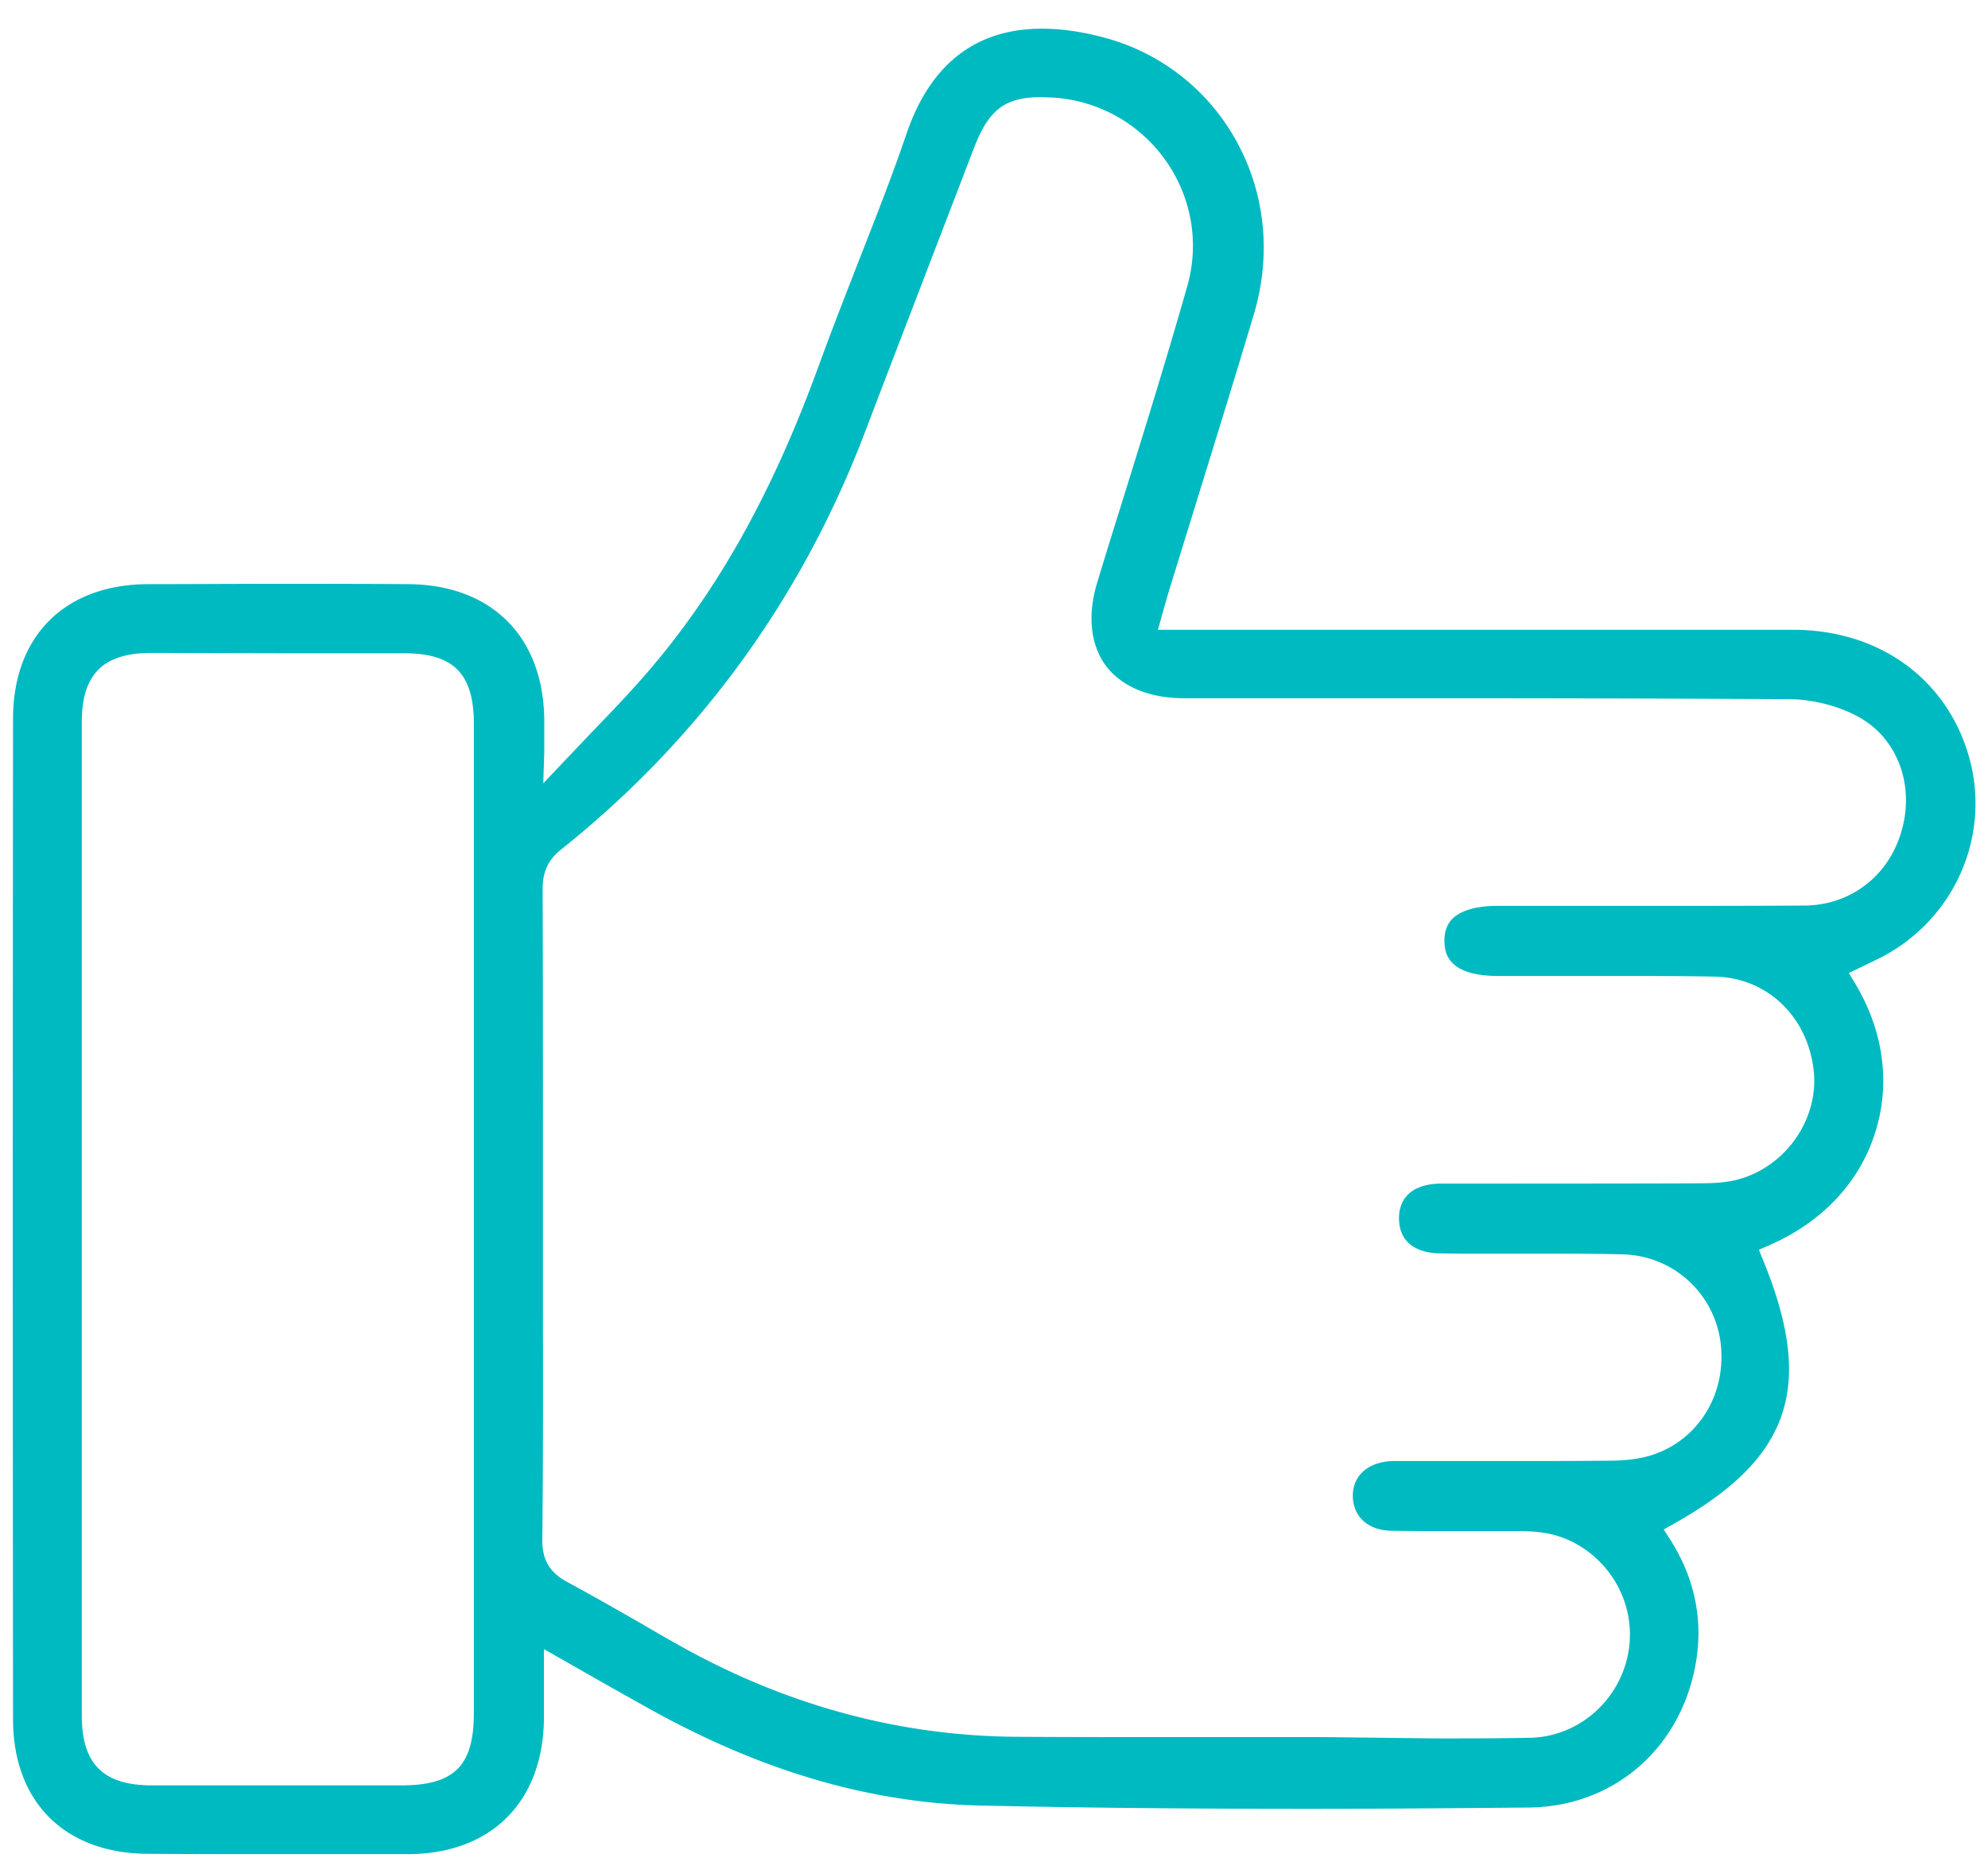 <svg width="61" height="57" fill="none" xmlns="http://www.w3.org/2000/svg"><path d="M8.43 56.88c-1.3 0-2.59 0-3.89-.01C1.99 56.86.4 55.28.4 52.74.39 42.51.39 32.28.4 22.05c0-2.54 1.59-4.12 4.14-4.13 1.3 0 2.59-.01 3.89-.01 1.36 0 2.72 0 4.08.01 2.57.01 4.17 1.61 4.19 4.17v.98l-.03.96s1.29-1.36 1.52-1.6c.52-.54 1.05-1.09 1.55-1.66 2.23-2.55 3.95-5.6 5.4-9.6.38-1.04.78-2.06 1.18-3.09.51-1.3 1.04-2.64 1.5-3.99.73-2.13 2.13-3.21 4.15-3.21.56 0 1.17.08 1.82.25a6.54 6.54 0 014.11 3.13c.92 1.62 1.12 3.53.58 5.36-.57 1.91-1.16 3.81-1.75 5.72l-.86 2.78-.13.45-.21.75h19.49c2.59 0 4.64 1.45 5.36 3.77.76 2.45-.36 5.09-2.66 6.28-.14.07-.29.14-.43.21l-.56.27.2.33c.87 1.46 1.09 3.08.6 4.59-.48 1.51-1.63 2.73-3.24 3.43l-.32.14.13.32c1.59 3.88.85 6.07-2.73 8.08l-.32.18.2.31c.78 1.23 1.03 2.55.76 3.92-.5 2.55-2.54 4.27-5.09 4.3-2.27.02-4.54.04-6.81.04-3.54 0-6.81-.03-9.98-.1-3.4-.07-6.73-1.04-10.19-2.96-.59-.33-1.18-.66-1.81-1.02l-1.44-.82v2.12c-.02 2.57-1.62 4.17-4.19 4.17H8.43zM4.64 20.03c-1.47 0-2.13.65-2.13 2.12v30.48c0 1.47.65 2.13 2.11 2.14h7.7c1.62 0 2.22-.6 2.22-2.22V22.21c0-1.54-.62-2.17-2.14-2.17H8.52l-3.88-.01zm39.38 33.3c.98 0 1.95 0 2.93-.02 1.54-.03 2.85-1.23 3.04-2.79.19-1.54-.8-3.01-2.29-3.43-.38-.1-.77-.12-1.14-.12h-2.45c-.47 0-.93 0-1.4-.01-.73-.01-1.18-.42-1.2-1.05-.01-.64.46-1.06 1.22-1.09h3.65c.99 0 1.99 0 2.98-.01.55 0 .98-.06 1.35-.18 1.44-.48 2.29-1.91 2.08-3.48a3.098 3.098 0 00-2.99-2.67c-.76-.02-1.53-.02-2.29-.02h-2.07c-.41 0-.82 0-1.23-.01-.46 0-.82-.13-1.04-.37-.18-.2-.26-.48-.24-.81.07-.83.84-.96 1.29-.96 1.03 0 6.88 0 7.91-.01.37 0 .81-.01 1.21-.12 1.47-.4 2.48-1.87 2.31-3.35-.19-1.66-1.44-2.84-3.03-2.87-1.04-.02-2.07-.02-3.11-.02h-3.54c-1.64 0-1.64-.8-1.65-1.07 0-.29.08-.51.24-.68.26-.26.74-.4 1.38-.4h4.76c1.56 0 3.12 0 4.67-.01 1.39-.01 2.55-.88 2.96-2.23.43-1.39-.07-2.83-1.22-3.51-.61-.36-1.43-.58-2.17-.59-3.4-.02-6.8-.03-10.2-.03h-8.41c-1.07 0-1.92-.36-2.4-1-.47-.64-.57-1.55-.26-2.56.28-.93.57-1.85.86-2.78.64-2.06 1.3-4.19 1.9-6.3.38-1.33.13-2.75-.68-3.88a4.572 4.572 0 00-3.51-1.91c-.1 0-.2-.01-.29-.01-1.11 0-1.61.38-2.06 1.55l-.85 2.21c-.83 2.17-1.67 4.34-2.5 6.52-1.95 5.12-5.09 9.42-9.31 12.79-.41.32-.58.69-.58 1.23.01 2.56.01 5.11.01 7.67v4.75c0 2.51.01 5.01-.02 7.51-.01.65.23 1.04.8 1.34.76.41 1.51.84 2.26 1.27.36.21.72.42 1.08.62 3.29 1.86 6.8 2.82 10.43 2.84 1.58.01 3.17.01 4.75.01h4.75l3.31.04z" fill="#00BAC1"/></svg>